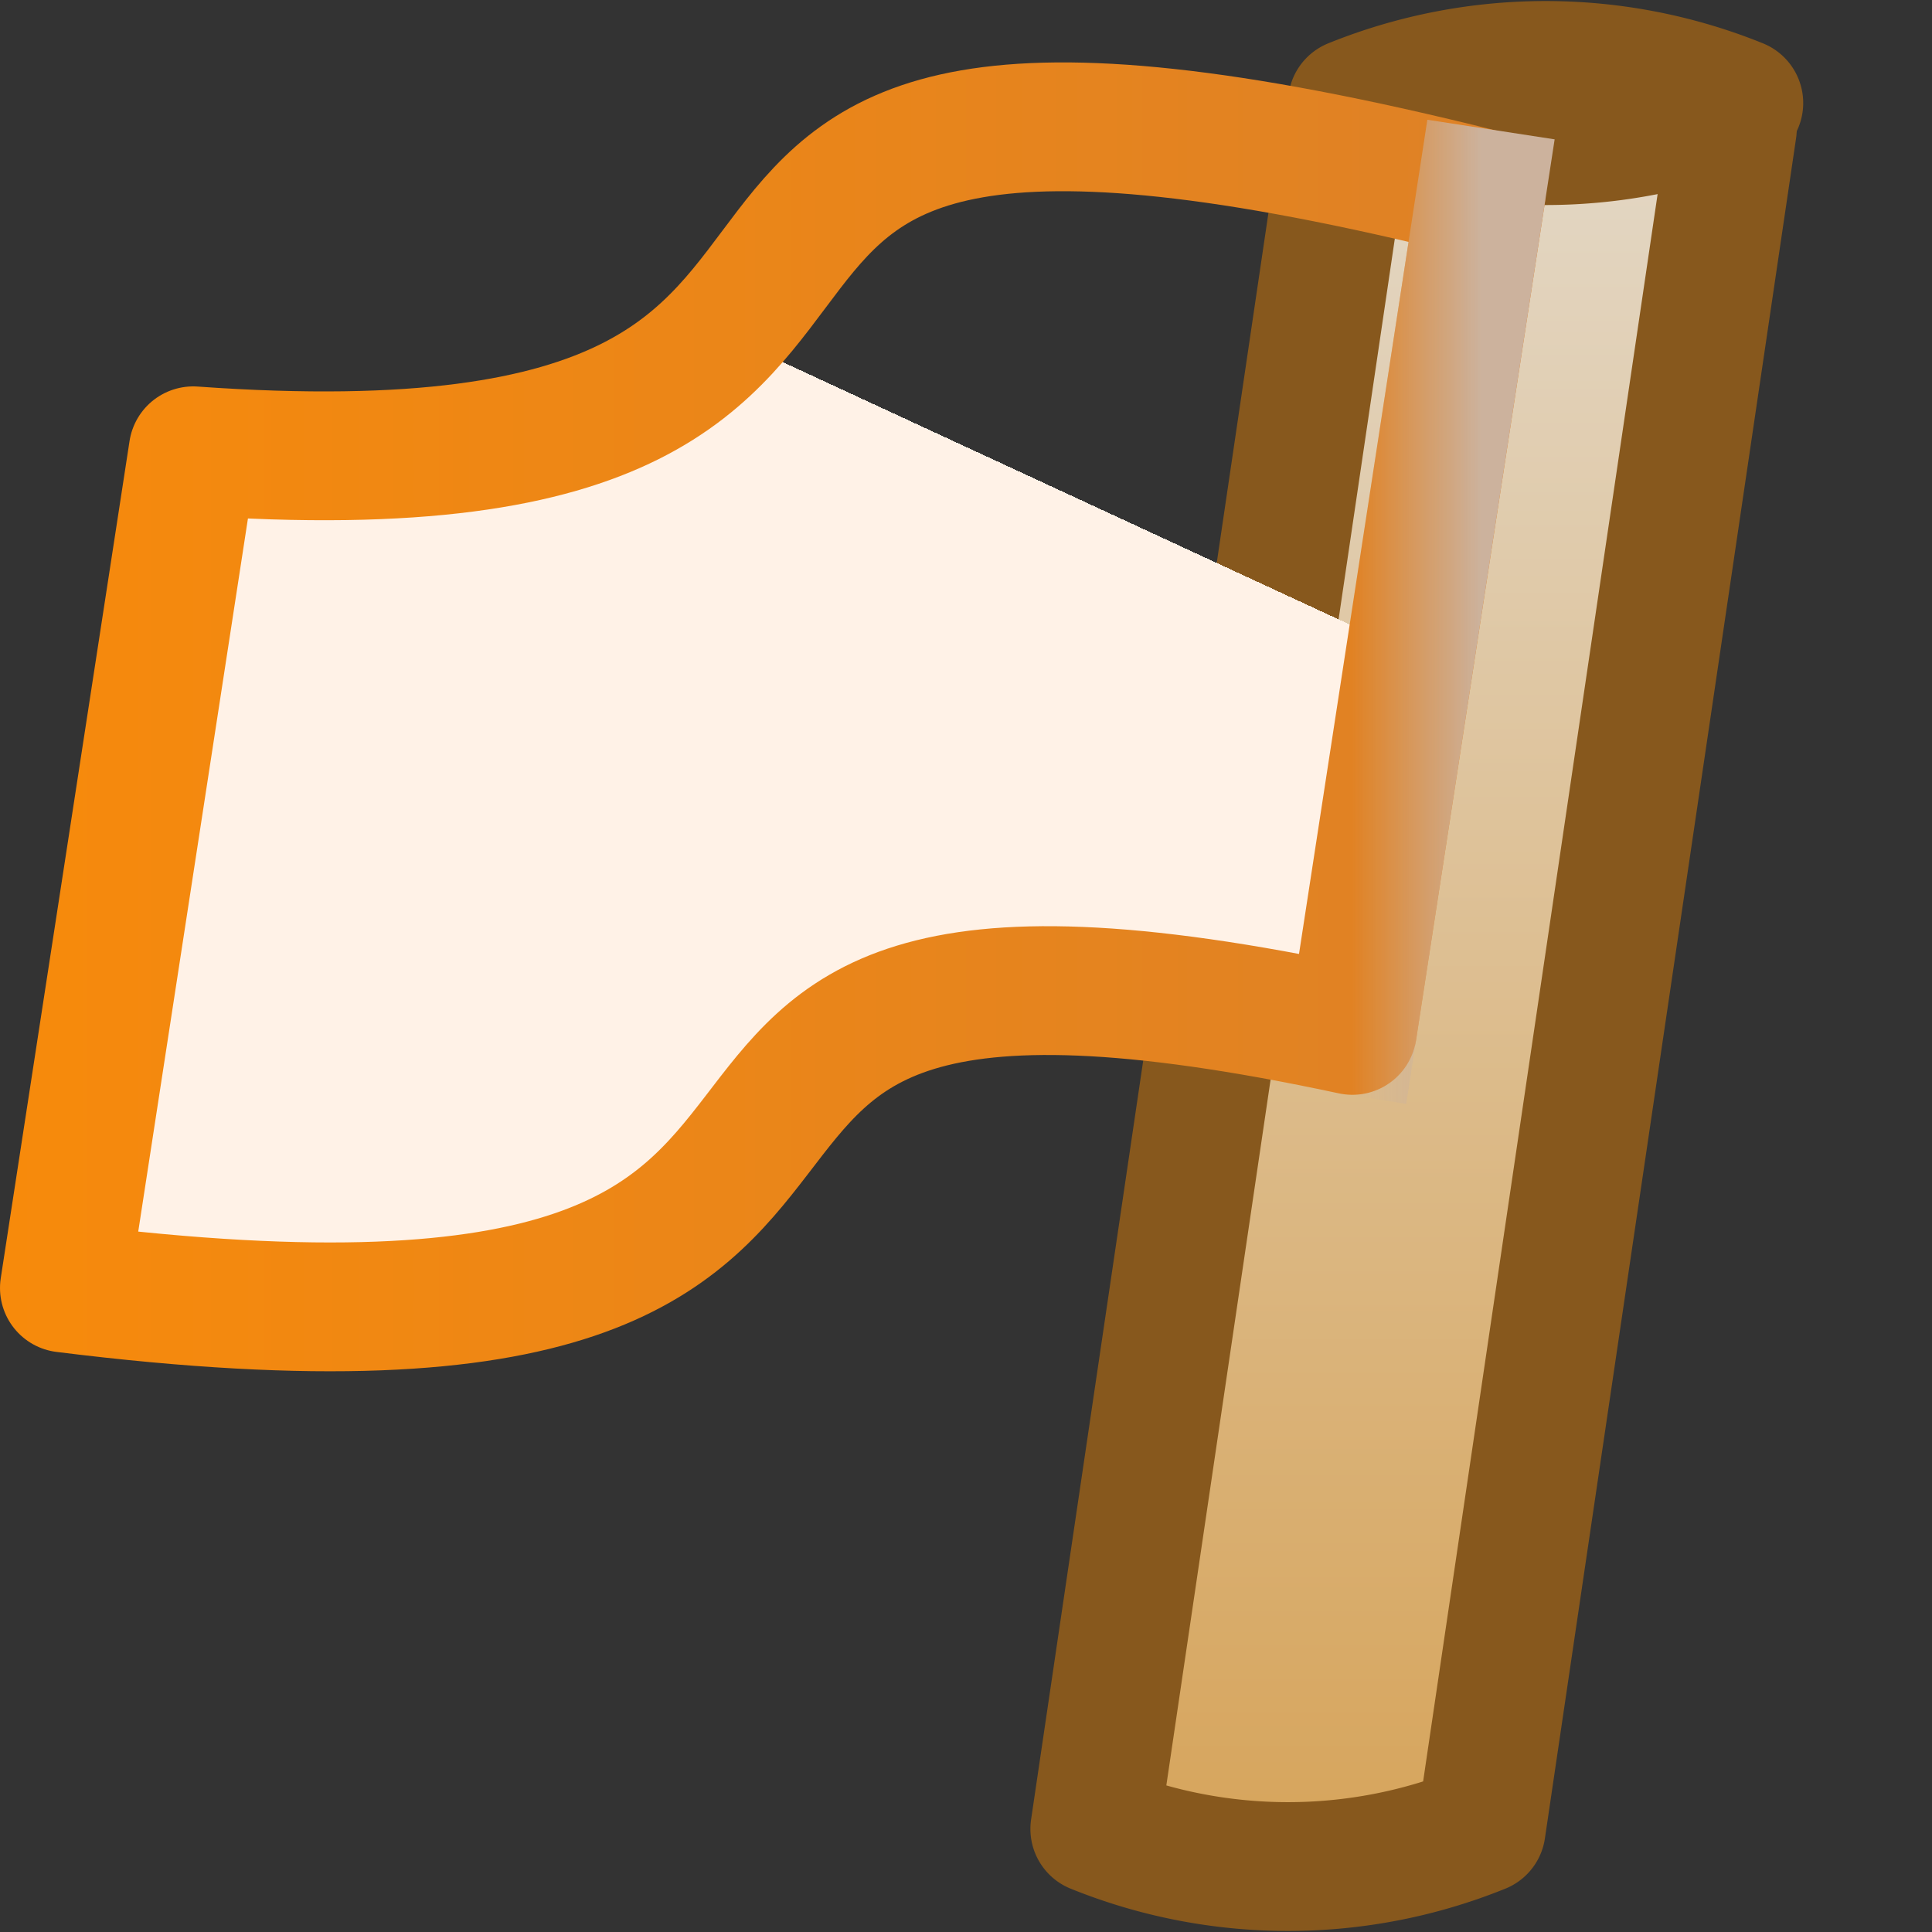 <?xml version="1.0" encoding="UTF-8" standalone="no"?>
<svg xmlns="http://www.w3.org/2000/svg" version="1.1" viewBox="0 0 15 15" width="16" height="16">
    <rect x="0" y="0" width="15" height="15" fill="#333333" stroke="none"/>
    <defs>
        <linearGradient id="linearGradient1" x1="50%" y1="100%" x2="50%" y2="0%" gradientUnits="userSpaceOnUse" >
            <stop style="stop-color:#d6a256;stop-opacity:1" offset="0"/>
            <stop style="stop-color:#e4dbcd;stop-opacity:1" offset="1" />
        </linearGradient>
        <linearGradient id="linearGradient2" x1="0%" y1="50%" x2="100%" y2="50%" gradientUnits="userSpaceOnUse" >
            <stop style="stop-color:#f78a0b;stop-opacity:1" offset="0"/>
            <stop style="stop-color:#d77f2e;stop-opacity:1" offset="1" />
        </linearGradient>
        <linearGradient id="linearGradient3" x1="10.5" y1="6" x2="11.5" y2="6" gradientUnits="userSpaceOnUse" >
            <stop style="stop-color:#ccb29d;stop-opacity:0" offset="0"/>
            <stop style="stop-color:#ccb29d;stop-opacity:1" offset="1" />
        </linearGradient>
        <radialGradient id="radialGradient1" cx="15%" cy="40%" r="30%" fx="0%" fy="0%" gradientUnits="userSpaceOnUse" >
            <stop style="stop-color:#ff9e49;stop-opacity:1" offset="0"/>
            <stop style="stop-color:#fff2e7;stop-opacity:1" offset="1" />
        </radialGradient>
    </defs>
    <g>
        <path
            style="fill:url(#linearGradient1);fill-opacity:1;fill-rule:evenodd;stroke:#87581d;stroke-width:1;stroke-linecap:round;stroke-linejoin:round;stroke-miterlimit:1;stroke-dasharray:none;stroke-opacity:1;paint-order:normal"
            d="m 8.5,14.2 l 1.95,-13.2 h 3 l -1.95,13.2 a 4,4 0 0,1 -3,0 z"
        />
        <path
            style="fill:url(#linearGradient1);fill-opacity:1;fill-rule:evenodd;stroke:#87581d;stroke-width:1;stroke-linecap:round;stroke-linejoin:round;stroke-miterlimit:1;stroke-dasharray:none;stroke-opacity:1;paint-order:normal"
            d="m 10.5,0.8 a 4,4 0 0,1 3,0 4,4 0 0,1 -3,0z"
        />
        <path
            style="fill:url(#radialGradient1);fill-opacity:1;fill-rule:evenodd;stroke:url(#linearGradient2);stroke-width:1;stroke-linecap:round;stroke-linejoin:round;stroke-miterlimit:1;stroke-dasharray:none;stroke-opacity:1;paint-order:normal"
            d="m 0.5,10 l 1,-6.5 c 7,0.5 2,-4 10,-2 l -1,6.5 c -7,-1.5 -2,3 -10,2 z"
        />
        <path
            style="fill:none;stroke:url(#linearGradient3);stroke-width:1;stroke-linecap:square;stroke-linejoin:square;stroke-miterlimit:1;stroke-dasharray:none;stroke-opacity:1;paint-order:normal"
            d="m 10.5,8 l 1,-6.5"
        />
    </g>
</svg>
